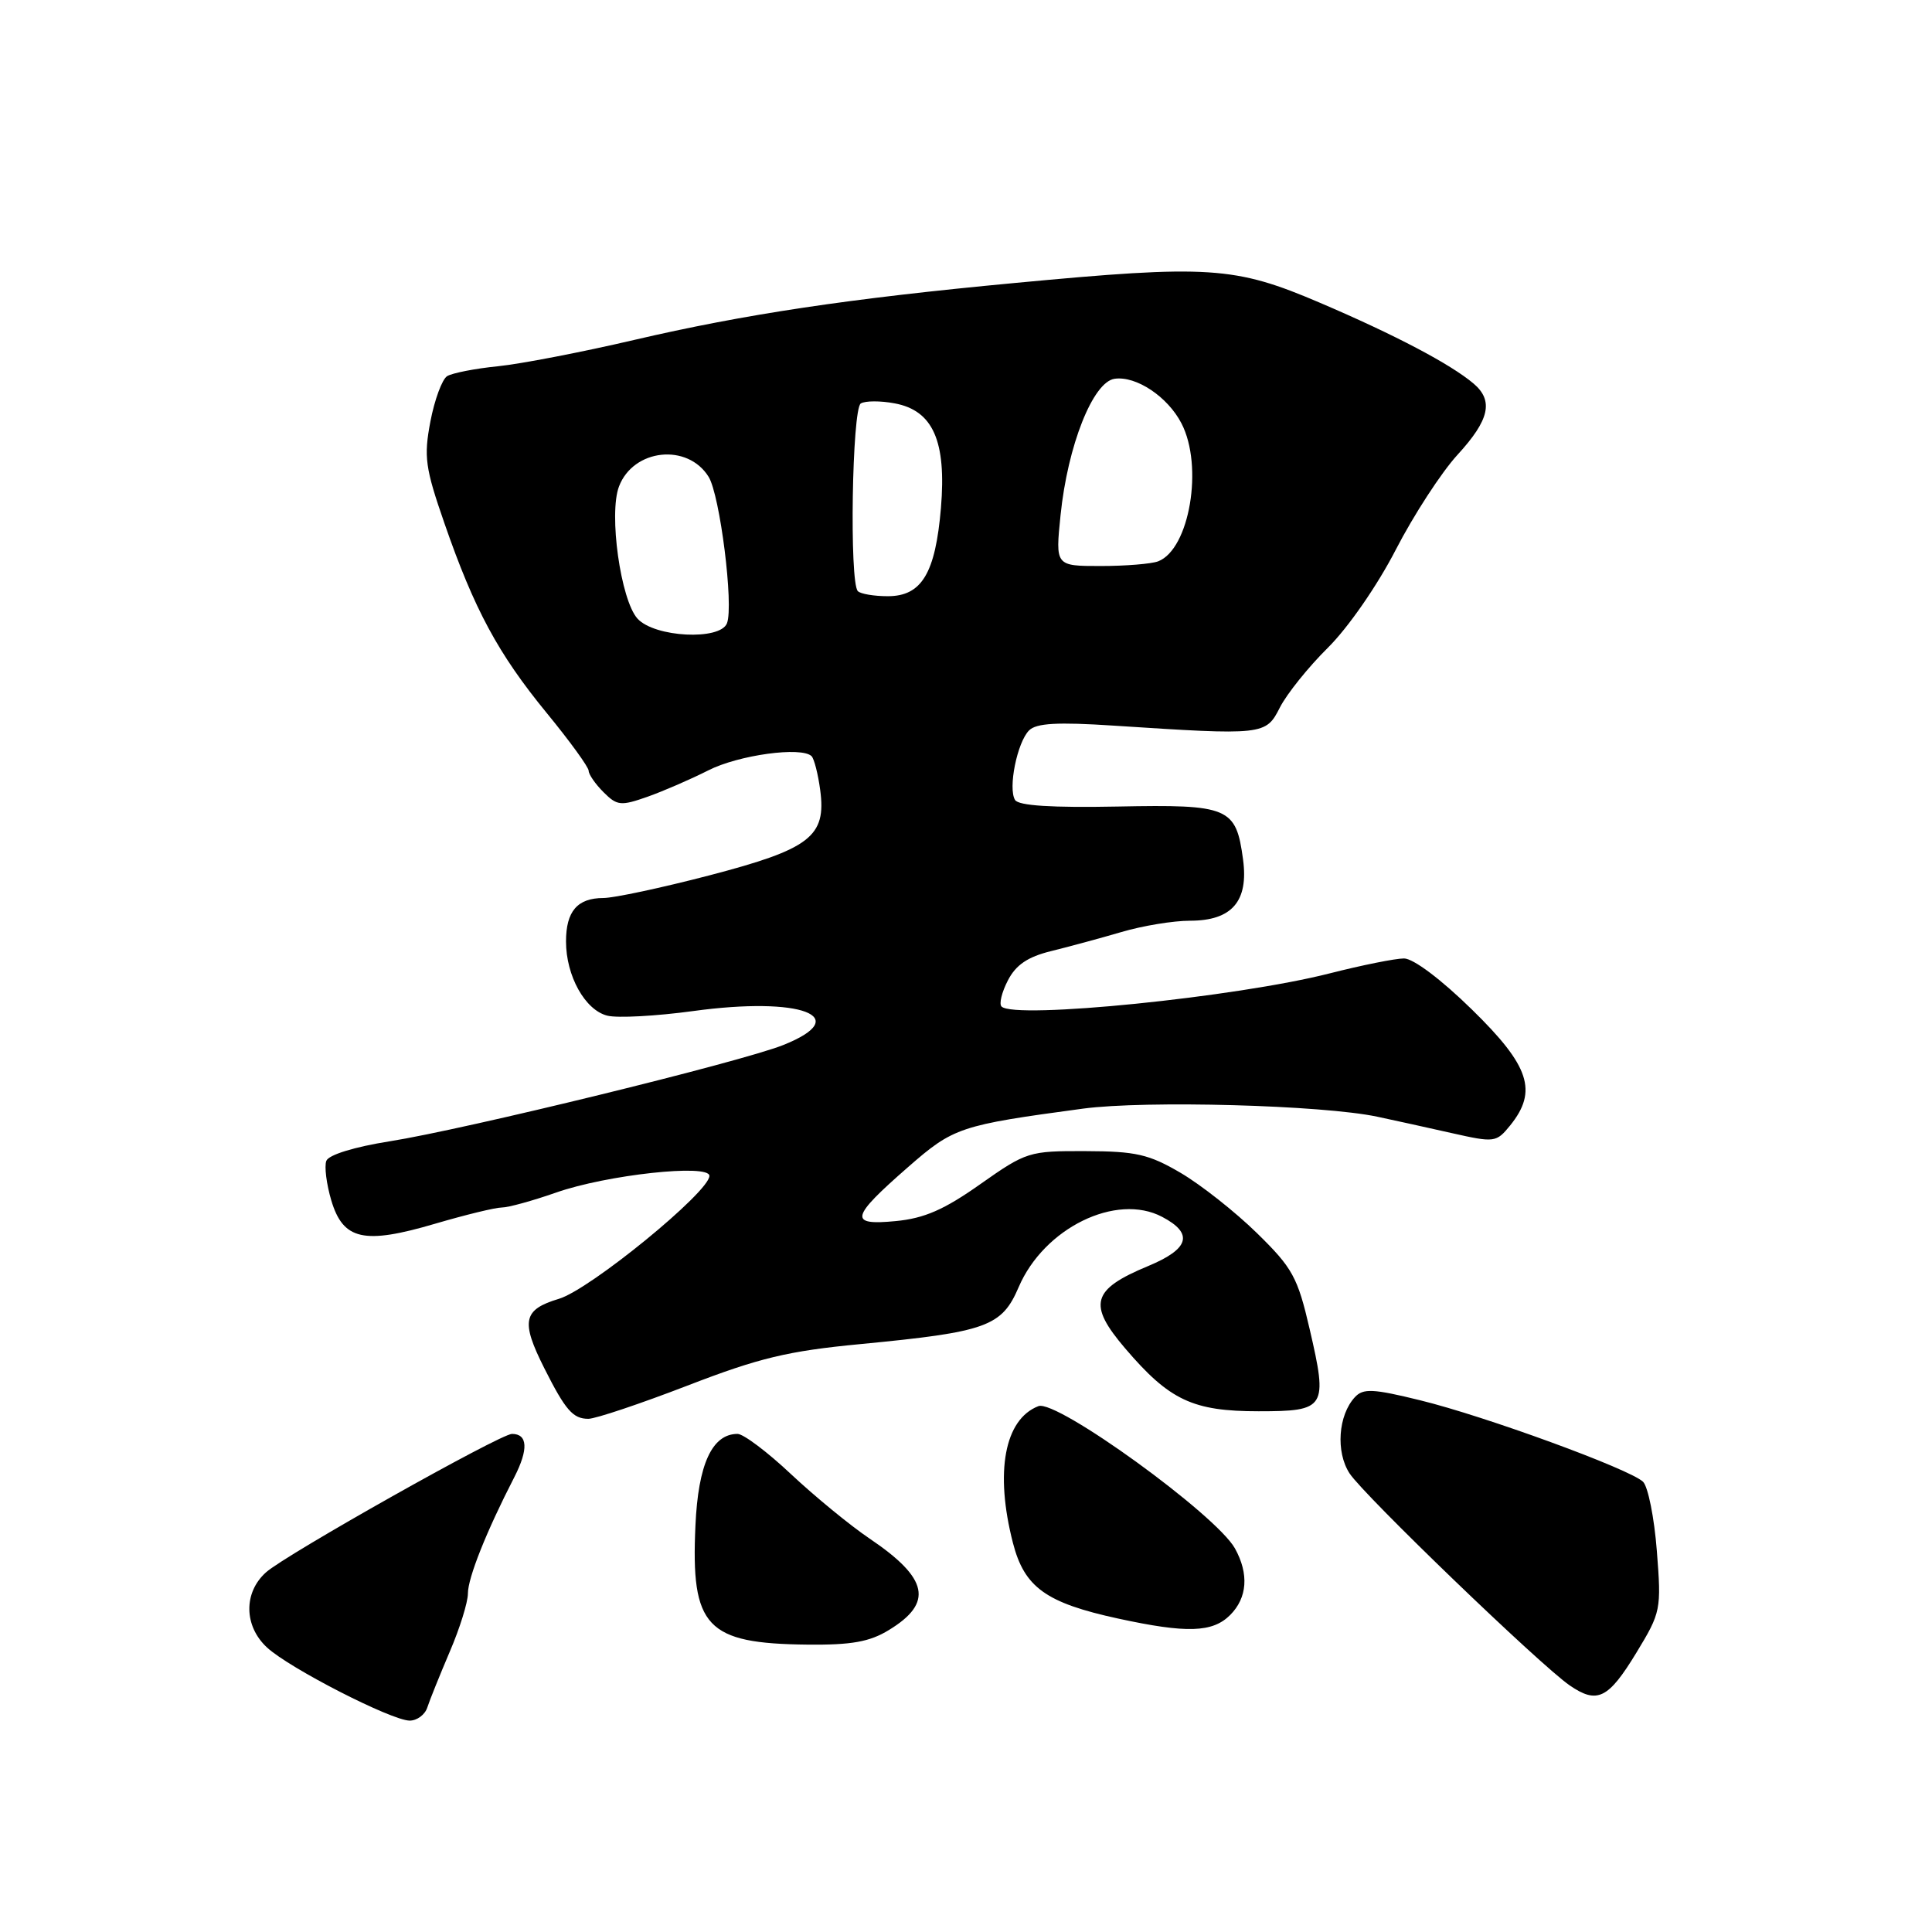 <?xml version="1.0" encoding="UTF-8" standalone="no"?>
<!DOCTYPE svg PUBLIC "-//W3C//DTD SVG 1.1//EN" "http://www.w3.org/Graphics/SVG/1.1/DTD/svg11.dtd" >
<svg xmlns="http://www.w3.org/2000/svg" xmlns:xlink="http://www.w3.org/1999/xlink" version="1.1" viewBox="0 0 256 256">
 <g >
 <path fill="currentColor"
d=" M 56.62 226.25 C 56.93 225.29 58.27 221.97 59.59 218.87 C 60.92 215.78 62.00 212.31 62.00 211.15 C 62.00 209.07 64.44 202.94 68.15 195.73 C 70.04 192.04 69.93 190.00 67.84 190.00 C 66.29 190.00 37.87 205.99 35.25 208.34 C 32.25 211.02 32.31 215.46 35.38 218.30 C 38.33 221.04 51.86 227.97 54.28 227.99 C 55.26 227.99 56.31 227.21 56.62 226.25 Z  M 216.83 218.99 C 220.08 213.64 220.15 213.30 219.54 205.50 C 219.20 201.10 218.37 196.98 217.71 196.34 C 215.96 194.66 196.76 187.64 188.16 185.54 C 181.94 184.01 180.63 183.95 179.54 185.12 C 177.31 187.51 176.97 192.40 178.83 195.24 C 180.74 198.15 204.11 220.66 208.00 223.33 C 211.64 225.83 213.11 225.11 216.83 218.99 Z  M 117.78 215.99 C 123.71 212.38 123.03 209.14 115.24 203.88 C 112.63 202.12 107.95 198.27 104.82 195.34 C 101.70 192.40 98.51 190.00 97.73 190.00 C 94.36 190.00 92.51 194.01 92.15 202.14 C 91.53 215.61 93.58 217.78 107.00 217.92 C 112.84 217.98 115.23 217.55 117.78 215.99 Z  M 163.00 214.00 C 165.28 211.72 165.51 208.55 163.64 205.18 C 161.16 200.71 140.01 185.40 137.60 186.32 C 133.10 188.05 131.80 195.05 134.22 204.45 C 135.74 210.34 138.59 212.39 148.17 214.47 C 157.25 216.44 160.67 216.33 163.00 214.00 Z  M 91.09 183.60 C 100.62 179.92 104.39 179.02 114.00 178.10 C 130.76 176.49 132.74 175.78 134.98 170.55 C 138.34 162.71 147.91 158.03 153.99 161.24 C 158.19 163.45 157.61 165.48 152.13 167.76 C 144.64 170.87 144.10 172.83 149.11 178.69 C 154.97 185.55 158.05 187.00 166.77 187.00 C 175.69 187.00 175.96 186.57 173.54 176.13 C 171.94 169.22 171.28 168.02 166.55 163.39 C 163.68 160.58 159.13 156.99 156.44 155.41 C 152.23 152.94 150.50 152.55 143.86 152.53 C 136.35 152.50 136.00 152.61 129.89 156.91 C 125.11 160.29 122.47 161.44 118.69 161.80 C 112.42 162.41 112.67 161.33 120.32 154.65 C 126.36 149.37 127.17 149.10 143.50 146.90 C 151.81 145.79 175.24 146.43 182.50 147.97 C 184.70 148.44 189.14 149.41 192.36 150.14 C 198.05 151.42 198.26 151.39 200.11 149.12 C 203.78 144.57 202.69 141.25 195.06 133.79 C 190.97 129.78 187.27 127.00 186.04 127.00 C 184.89 127.00 180.47 127.89 176.22 128.97 C 163.86 132.13 134.44 135.10 132.71 133.37 C 132.36 133.03 132.74 131.47 133.55 129.91 C 134.61 127.85 136.18 126.79 139.26 126.03 C 141.59 125.46 145.79 124.32 148.59 123.50 C 151.39 122.67 155.48 122.00 157.68 122.00 C 163.23 122.00 165.46 119.43 164.71 113.88 C 163.78 106.97 162.86 106.58 148.12 106.87 C 139.36 107.04 134.97 106.76 134.50 106.00 C 133.55 104.46 134.78 98.36 136.36 96.78 C 137.32 95.82 140.11 95.66 147.57 96.15 C 167.48 97.45 167.73 97.42 169.59 93.75 C 170.50 91.96 173.36 88.39 175.96 85.82 C 178.65 83.15 182.52 77.56 184.96 72.82 C 187.32 68.24 190.99 62.60 193.12 60.27 C 197.36 55.65 197.94 53.10 195.25 50.82 C 192.20 48.24 184.81 44.35 174.88 40.11 C 163.60 35.29 160.22 35.07 134.43 37.50 C 112.48 39.56 98.68 41.63 84.00 45.05 C 77.12 46.66 69.02 48.22 65.99 48.53 C 62.96 48.83 59.93 49.43 59.25 49.84 C 58.58 50.26 57.58 52.97 57.03 55.85 C 56.14 60.53 56.34 61.99 58.88 69.31 C 62.85 80.77 66.00 86.61 72.43 94.46 C 75.50 98.20 78.00 101.65 78.00 102.13 C 78.00 102.61 78.89 103.89 79.97 104.97 C 81.77 106.77 82.26 106.82 85.81 105.57 C 87.95 104.81 91.56 103.24 93.85 102.08 C 97.85 100.04 106.22 98.89 107.54 100.20 C 107.88 100.55 108.40 102.57 108.68 104.68 C 109.51 110.85 107.36 112.50 94.00 115.99 C 87.67 117.64 81.35 118.99 79.95 118.99 C 76.50 119.00 75.00 120.75 75.00 124.75 C 75.00 129.31 77.52 133.84 80.47 134.58 C 81.80 134.92 86.93 134.64 91.85 133.97 C 106.13 132.01 113.23 134.69 103.79 138.47 C 98.22 140.70 61.62 149.65 51.63 151.23 C 46.96 151.97 43.54 153.02 43.24 153.82 C 42.96 154.55 43.26 156.91 43.90 159.07 C 45.47 164.31 48.21 164.93 57.65 162.15 C 61.67 160.97 65.65 160.00 66.50 160.00 C 67.35 160.00 70.57 159.11 73.66 158.03 C 80.36 155.67 94.00 154.18 94.00 155.81 C 94.00 157.94 78.18 170.87 74.06 172.10 C 69.30 173.53 68.98 175.05 72.12 181.29 C 74.93 186.87 75.92 188.00 77.96 188.00 C 78.90 188.00 84.81 186.02 91.09 183.60 Z  M 84.47 81.97 C 82.24 79.50 80.64 68.08 82.02 64.46 C 83.92 59.46 91.12 58.69 93.90 63.19 C 95.40 65.62 97.24 80.22 96.33 82.58 C 95.44 84.90 86.73 84.46 84.47 81.97 Z  M 113.67 78.33 C 112.53 77.20 112.90 54.18 114.06 53.46 C 114.65 53.10 116.67 53.09 118.56 53.45 C 123.63 54.40 125.42 58.44 124.68 67.30 C 123.95 75.96 122.13 79.00 117.64 79.00 C 115.82 79.00 114.03 78.70 113.67 78.33 Z  M 140.53 68.25 C 141.47 59.05 144.82 50.60 147.69 50.19 C 150.55 49.78 154.73 52.57 156.55 56.10 C 159.49 61.77 157.62 72.78 153.46 74.38 C 152.56 74.72 149.14 75.00 145.84 75.00 C 139.84 75.00 139.84 75.00 140.53 68.25 Z "/>
</g>
</svg>